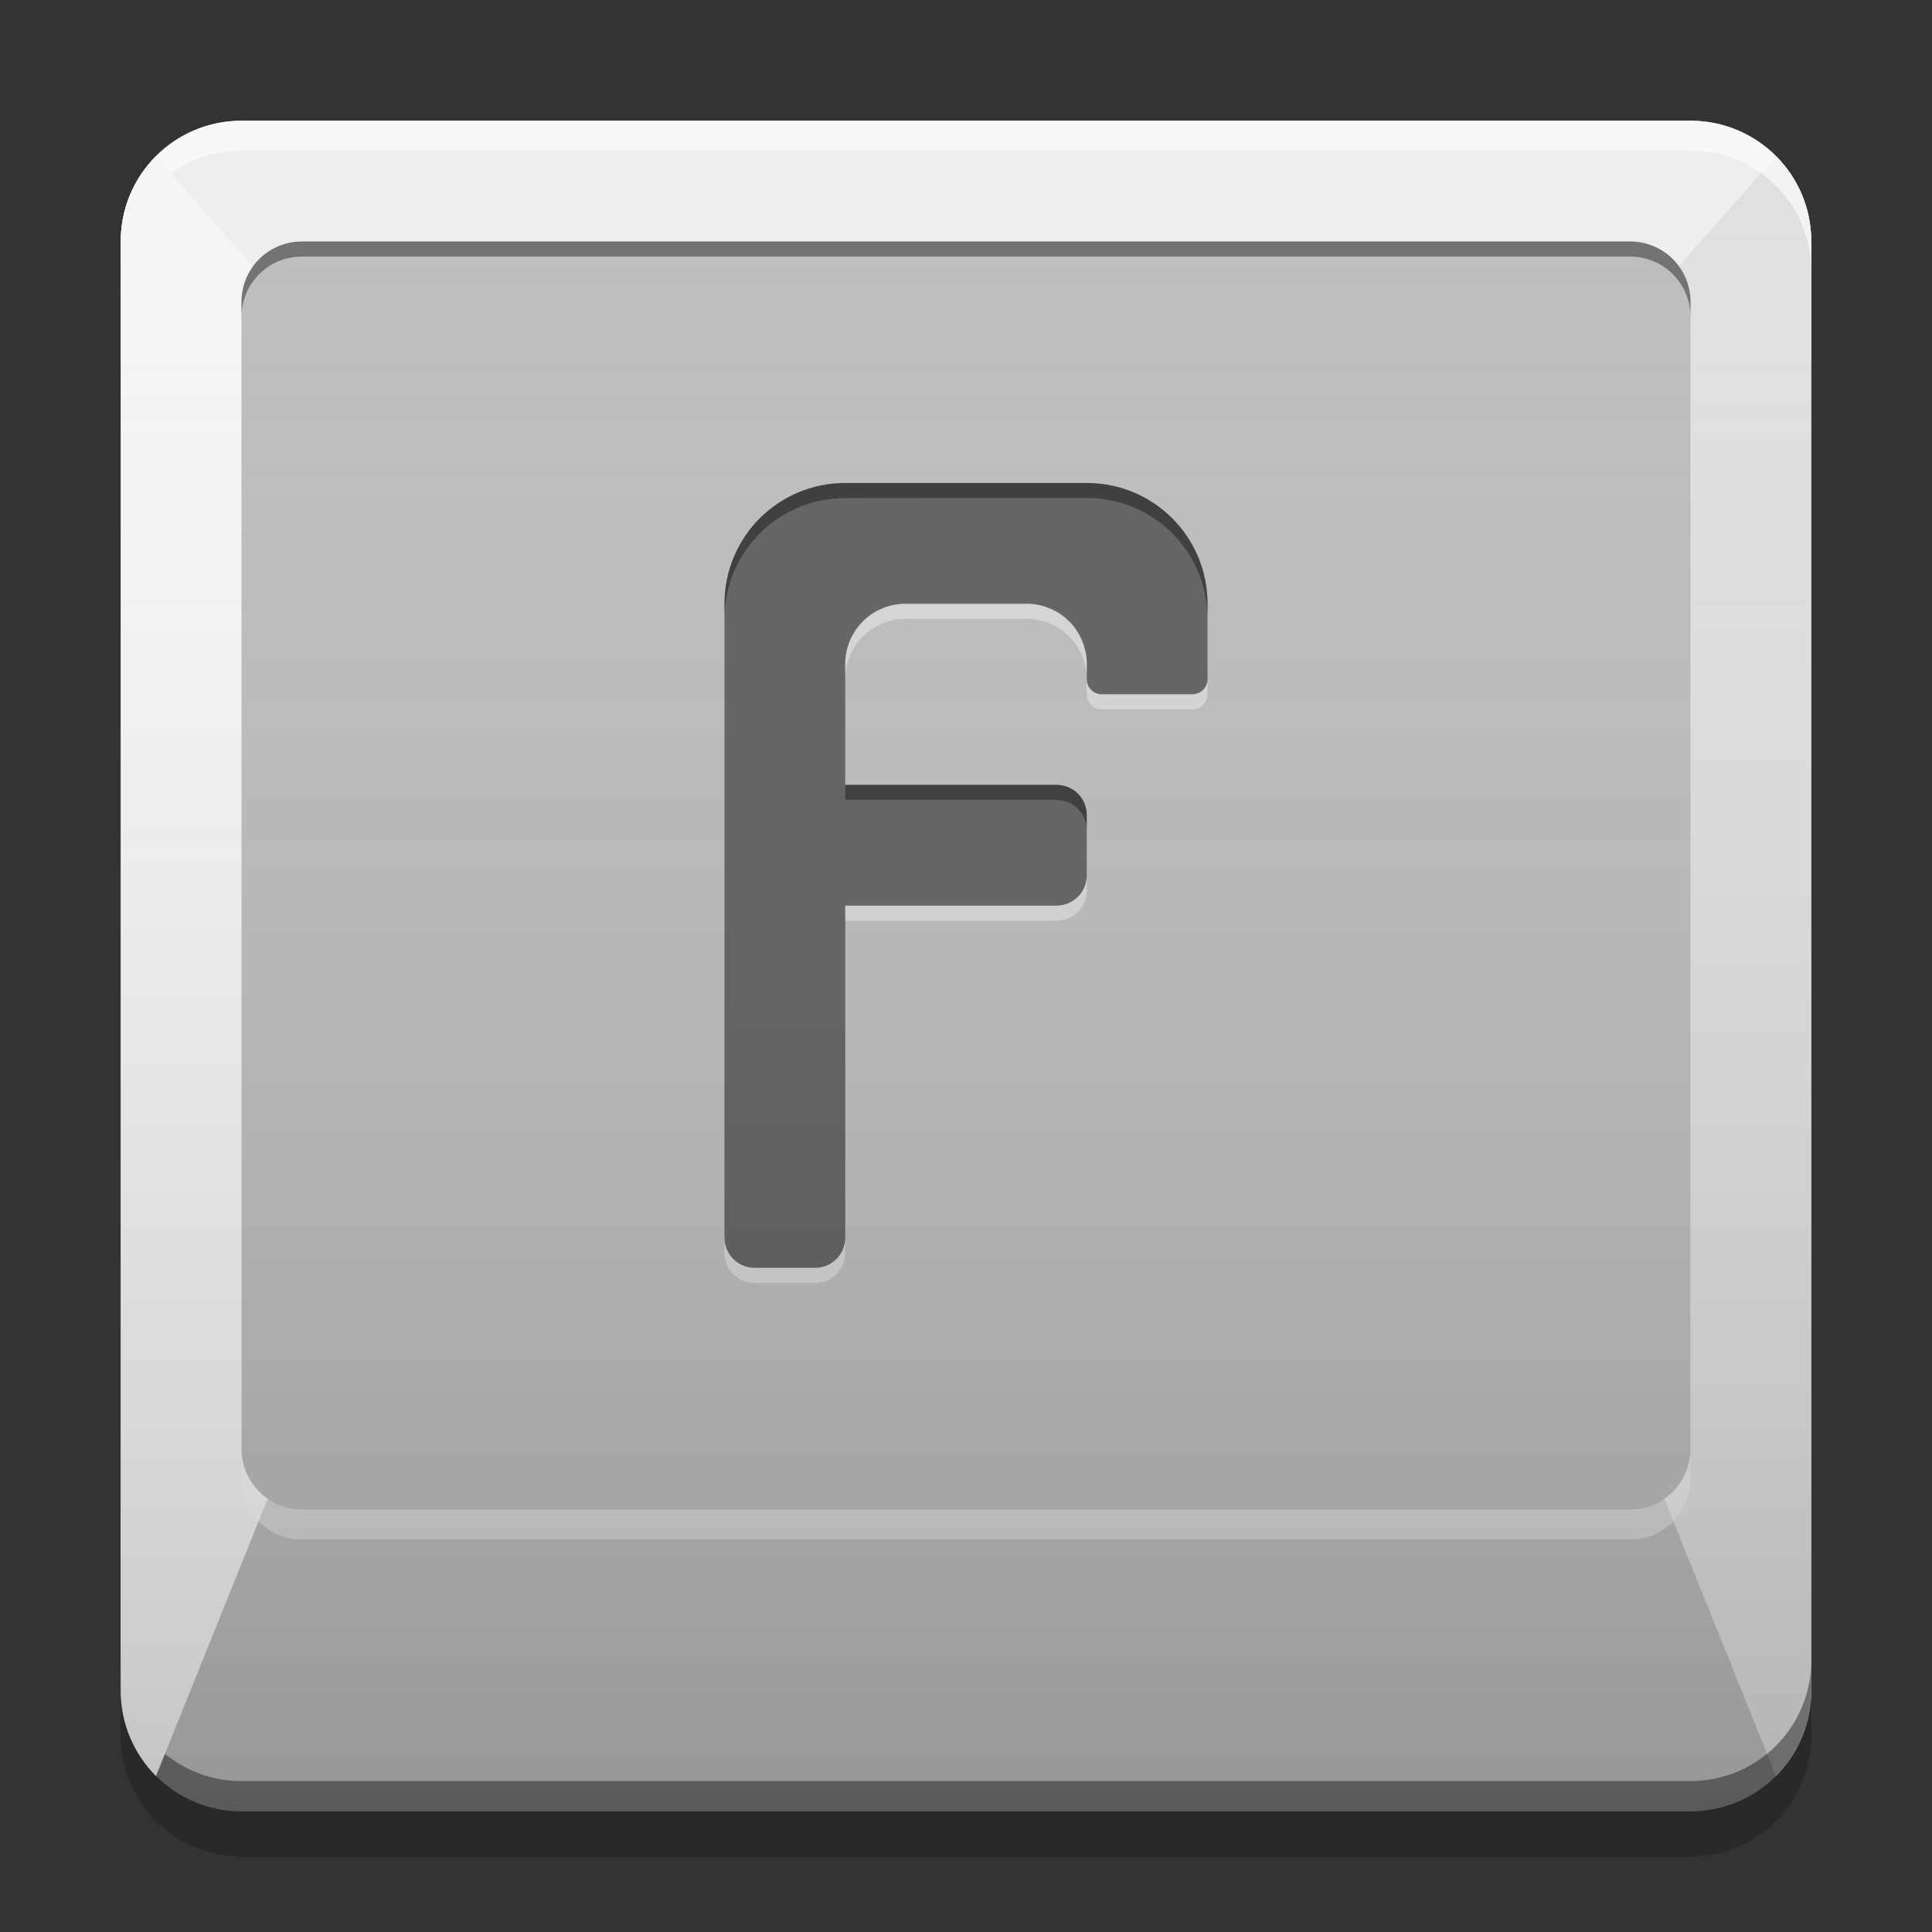 
<svg xmlns="http://www.w3.org/2000/svg" xmlns:xlink="http://www.w3.org/1999/xlink" width="64" height="64" viewBox="0 0 64 64" version="1.1">
<rect x="0" y="0" width="64" height="64" fill="#333333" stroke="none"/>
<defs>
<linearGradient id="linear0" gradientUnits="userSpaceOnUse" x1="10.054" y1="-199.125" x2="10.054" y2="-213.942" gradientTransform="matrix(3.78,0,0,3.78,0,812.598)">
<stop offset="0" style="stop-color:rgb(0%,0%,0%);stop-opacity:0.2;"/>
<stop offset="1" style="stop-color:rgb(100%,100%,100%);stop-opacity:0;"/>
</linearGradient>
</defs>
<g id="surface1">
<path style=" stroke:none;fill-rule:nonzero;fill:rgb(74.118%,74.118%,74.118%);fill-opacity:1;" d="M 8 4 L 56 4 C 58.211 4 60 5.789 60 8 L 60 56 C 60 58.211 58.211 60 56 60 L 8 60 C 5.789 60 4 58.211 4 56 L 4 8 C 4 5.789 5.789 4 8 4 Z M 8 4 "/>
<path style=" stroke:none;fill-rule:nonzero;fill:rgb(25.882%,64.706%,96.078%);fill-opacity:1;" d="M 10 8 L 54 8 C 55.105 8 56 8.895 56 10 L 56 48 C 56 49.105 55.105 50 54 50 L 10 50 C 8.895 50 8 49.105 8 48 L 8 10 C 8 8.895 8.895 8 10 8 Z M 10 8 "/>
<path style=" stroke:none;fill-rule:nonzero;fill:rgb(93.333%,93.333%,93.333%);fill-opacity:1;" d="M 8 4 C 5.785 4 4 5.785 4 8 L 4 12 L 60 12 L 60 8 C 60 5.785 58.219 4 56 4 Z M 8 4 "/>
<path style=" stroke:none;fill-rule:nonzero;fill:rgb(87.843%,87.843%,87.843%);fill-opacity:0.996;" d="M 58.832 5.172 C 59.555 5.895 60 6.891 60 8 L 60 56 C 60 57.109 59.555 58.105 58.832 58.832 L 44 22 Z M 58.832 5.172 "/>
<path style=" stroke:none;fill-rule:nonzero;fill:rgb(0%,0%,0%);fill-opacity:0.4;" d="M 4 55 L 4 56 C 4 58.215 5.785 60 8 60 L 56 60 C 58.215 60 60 58.215 60 56 L 60 55 C 60 57.215 58.215 59 56 59 L 8 59 C 5.785 59 4 57.215 4 55 Z M 4 55 "/>
<path style=" stroke:none;fill-rule:nonzero;fill:rgb(0%,0%,0%);fill-opacity:0.2;" d="M 4 56 L 4 57.5 C 4 59.715 5.785 61.5 8 61.5 L 56 61.5 C 58.215 61.5 60 59.715 60 57.5 L 60 56 C 60 58.215 58.215 60 56 60 L 8 60 C 5.785 60 4 58.215 4 56 Z M 4 56 "/>
<path style=" stroke:none;fill-rule:nonzero;fill:rgb(100%,100%,100%);fill-opacity:0.6;" d="M 8 4 C 5.785 4 4 5.785 4 8 L 4 8.984 C 4 6.77 5.785 4.984 8 4.984 L 56 4.984 C 58.215 4.984 60 6.77 60 8.984 L 60 8 C 60 5.785 58.215 4 56 4 Z M 8 4 "/>
<path style=" stroke:none;fill-rule:nonzero;fill:rgb(96.078%,96.078%,96.078%);fill-opacity:0.996;" d="M 5.168 5.172 C 4.445 5.895 4 6.891 4 8 L 4 56 C 4 57.109 4.445 58.105 5.168 58.832 L 20 22 Z M 5.168 5.172 "/>
<path style=" stroke:none;fill-rule:nonzero;fill:rgb(74.118%,74.118%,74.118%);fill-opacity:1;" d="M 10 8 L 54 8 C 55.105 8 56 8.895 56 10 L 56 48 C 56 49.105 55.105 50 54 50 L 10 50 C 8.895 50 8 49.105 8 48 L 8 10 C 8 8.895 8.895 8 10 8 Z M 10 8 "/>
<path style=" stroke:none;fill-rule:nonzero;fill:rgb(0%,0%,0%);fill-opacity:0.4;" d="M 10 8 C 8.891 8 8 8.891 8 10 L 8 10.5 C 8 9.391 8.891 8.5 10 8.5 L 54 8.5 C 55.109 8.5 56 9.391 56 10.5 L 56 10 C 56 8.891 55.109 8 54 8 Z M 10 8 "/>
<path style=" stroke:none;fill-rule:nonzero;fill:rgb(38.039%,38.039%,38.039%);fill-opacity:1;" d="M 28 16 C 25.785 16 24 17.785 24 20 L 24 41 C 24 41.555 24.445 42 25 42 L 27 42 C 27.555 42 28 41.555 28 41 L 28 30 L 35 30 C 35.555 30 36 29.555 36 29 L 36 27 C 36 26.445 35.555 26 35 26 L 28 26 L 28 22 C 28 20.891 28.891 20 30 20 L 34 20 C 35.109 20 36 20.891 36 22 L 36 22.5 C 36 22.777 36.223 23 36.5 23 L 39.5 23 C 39.777 23 40 22.777 40 22.5 L 40 22 C 40 21.992 40 21.984 40 21.973 L 40 20 C 40 17.781 38.215 16 36 16 Z M 28 16 "/>
<path style=" stroke:none;fill-rule:nonzero;fill:rgb(0%,0%,0%);fill-opacity:0.4;" d="M 28 16 C 25.785 16 24 17.785 24 20 L 24 20.5 C 24 18.285 25.785 16.5 28 16.5 L 32 16.496 L 36 16.496 C 38.215 16.496 40 18.281 40 20.496 L 40 20 C 40 17.785 38.215 16 36 16 Z M 28 26 L 28 26.5 L 35 26.5 C 35.555 26.5 36 26.945 36 27.5 L 36 27 C 36 26.445 35.555 26 35 26 Z M 28 26 "/>
<path style=" stroke:none;fill-rule:nonzero;fill:rgb(100%,100%,100%);fill-opacity:0.4;" d="M 30 20 C 28.891 20 28 20.891 28 22 L 28 22.5 C 28 21.391 28.891 20.5 30 20.5 L 34 20.5 C 35.109 20.5 36 21.391 36 22.5 L 36 22 C 36 20.891 35.109 20 34 20 Z M 36 22.5 L 36 23 C 36 23.277 36.223 23.5 36.5 23.5 L 39.5 23.5 C 39.777 23.5 40 23.277 40 23 L 40 22.5 C 40 22.777 39.777 23 39.5 23 L 36.5 23 C 36.223 23 36 22.777 36 22.5 Z M 36 29 C 36 29.555 35.555 30 35 30 L 28 30 L 28 30.5 L 35 30.5 C 35.555 30.5 36 30.055 36 29.5 Z M 24 41 L 24 41.5 C 24 42.055 24.445 42.5 25 42.5 L 27 42.5 C 27.555 42.5 28 42.055 28 41.5 L 28 41 C 28 41.555 27.555 42 27 42 L 25 42 C 24.445 42 24 41.555 24 41 Z M 24 41 "/>
<path style=" stroke:none;fill-rule:nonzero;fill:rgb(99.608%,99.608%,99.608%);fill-opacity:0.4;" d="M 10 51 C 8.891 51 8 50.109 8 49 L 8 48 C 8 49.109 8.891 50 10 50 L 54 50 C 55.109 50 56 49.109 56 48 L 56 49 C 56 50.109 55.109 51 54 51 Z M 10 51 "/>
<path style=" stroke:none;fill-rule:nonzero;fill:url(#linear0);" d="M 8 4 L 56 4 C 58.211 4 60 5.789 60 8 L 60 56 C 60 58.211 58.211 60 56 60 L 8 60 C 5.789 60 4 58.211 4 56 L 4 8 C 4 5.789 5.789 4 8 4 Z M 8 4 "/>
</g>
</svg>
